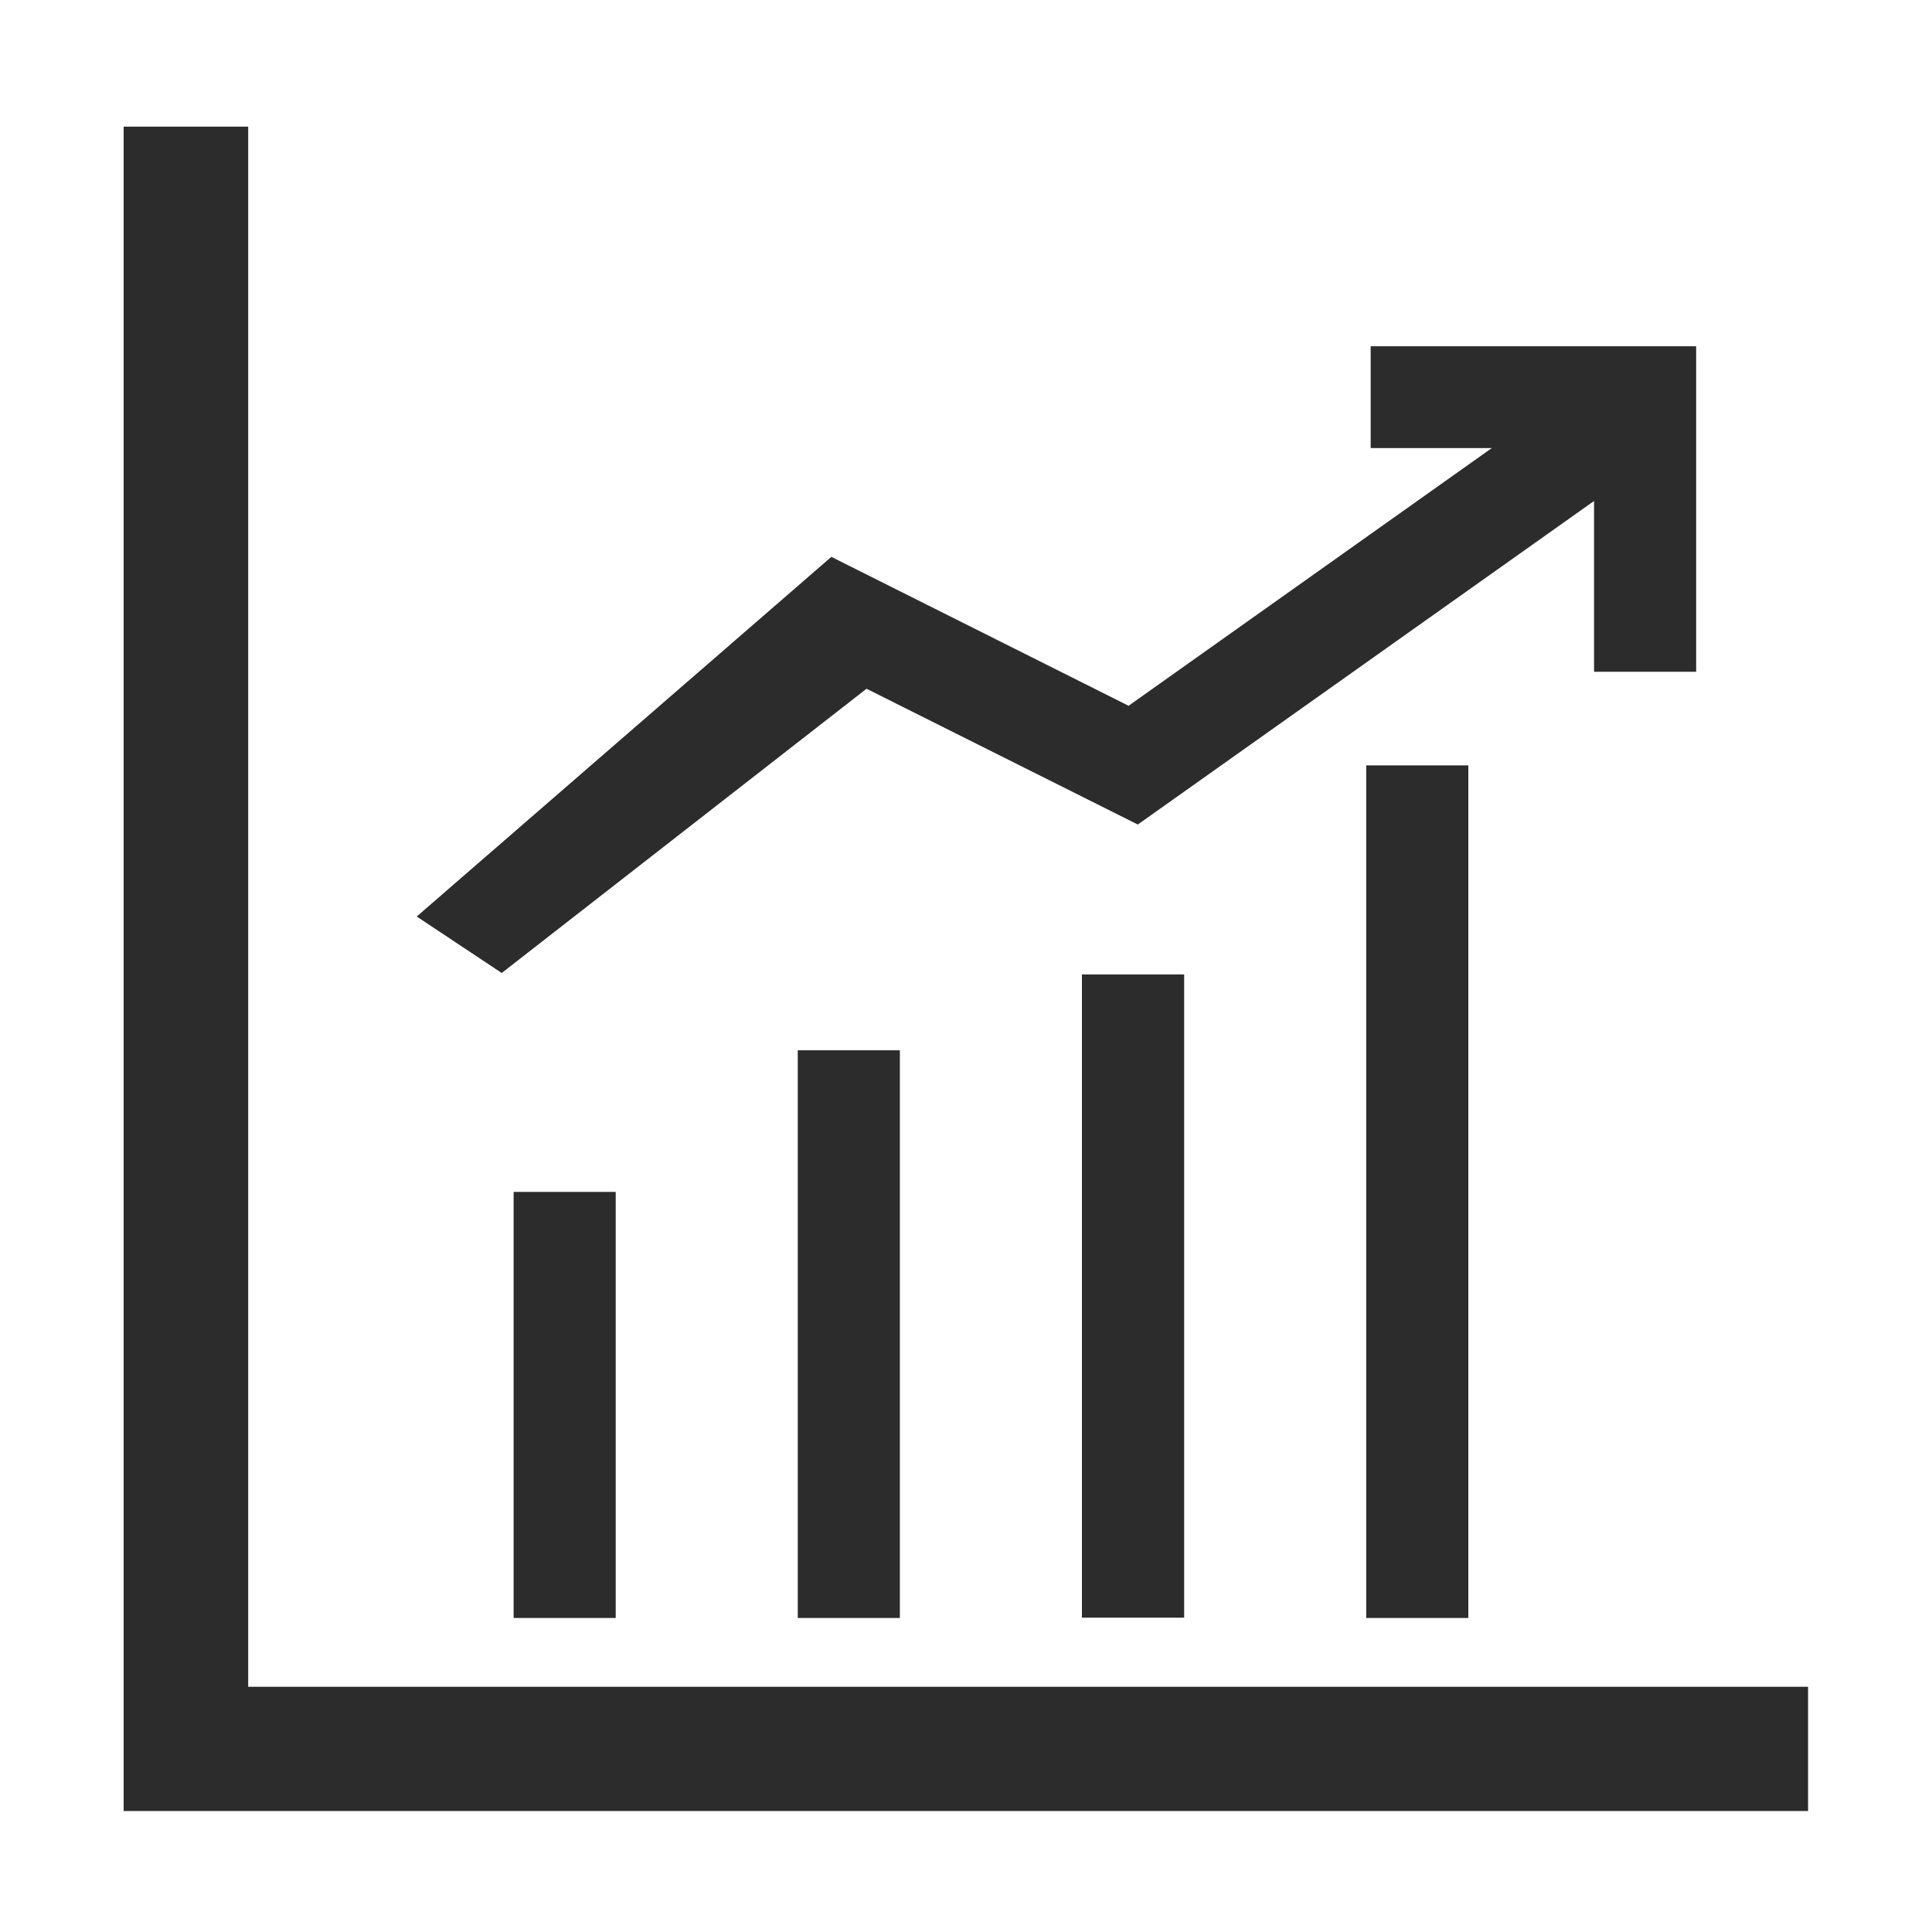 <?xml version="1.0" standalone="no"?><!DOCTYPE svg PUBLIC "-//W3C//DTD SVG 1.1//EN" "http://www.w3.org/Graphics/SVG/1.1/DTD/svg11.dtd"><svg class="icon" width="200px" height="200.00px" viewBox="0 0 1024 1024" version="1.1" xmlns="http://www.w3.org/2000/svg"><path fill="#2c2c2c" d="M131.545 894.031V67.111H65.536v892.77h892.77v-65.851H131.466z m140.682-36.47h54.114V631.729h-54.114v225.753z m150.607 0h54.114v-300.898h-54.114v300.898z m150.686-0.158h54.114V516.49H573.44v340.992z m150.607 0V405.662h54.114v451.899h-54.114zM459.225 365.095L265.925 515.702l-45.056-29.932 219.766-190.622 157.538 78.927 192.512-136.586h-64.197V183.532h172.505v172.505h-54.114V265.531l-241.822 171.481-143.833-71.995z" /></svg>